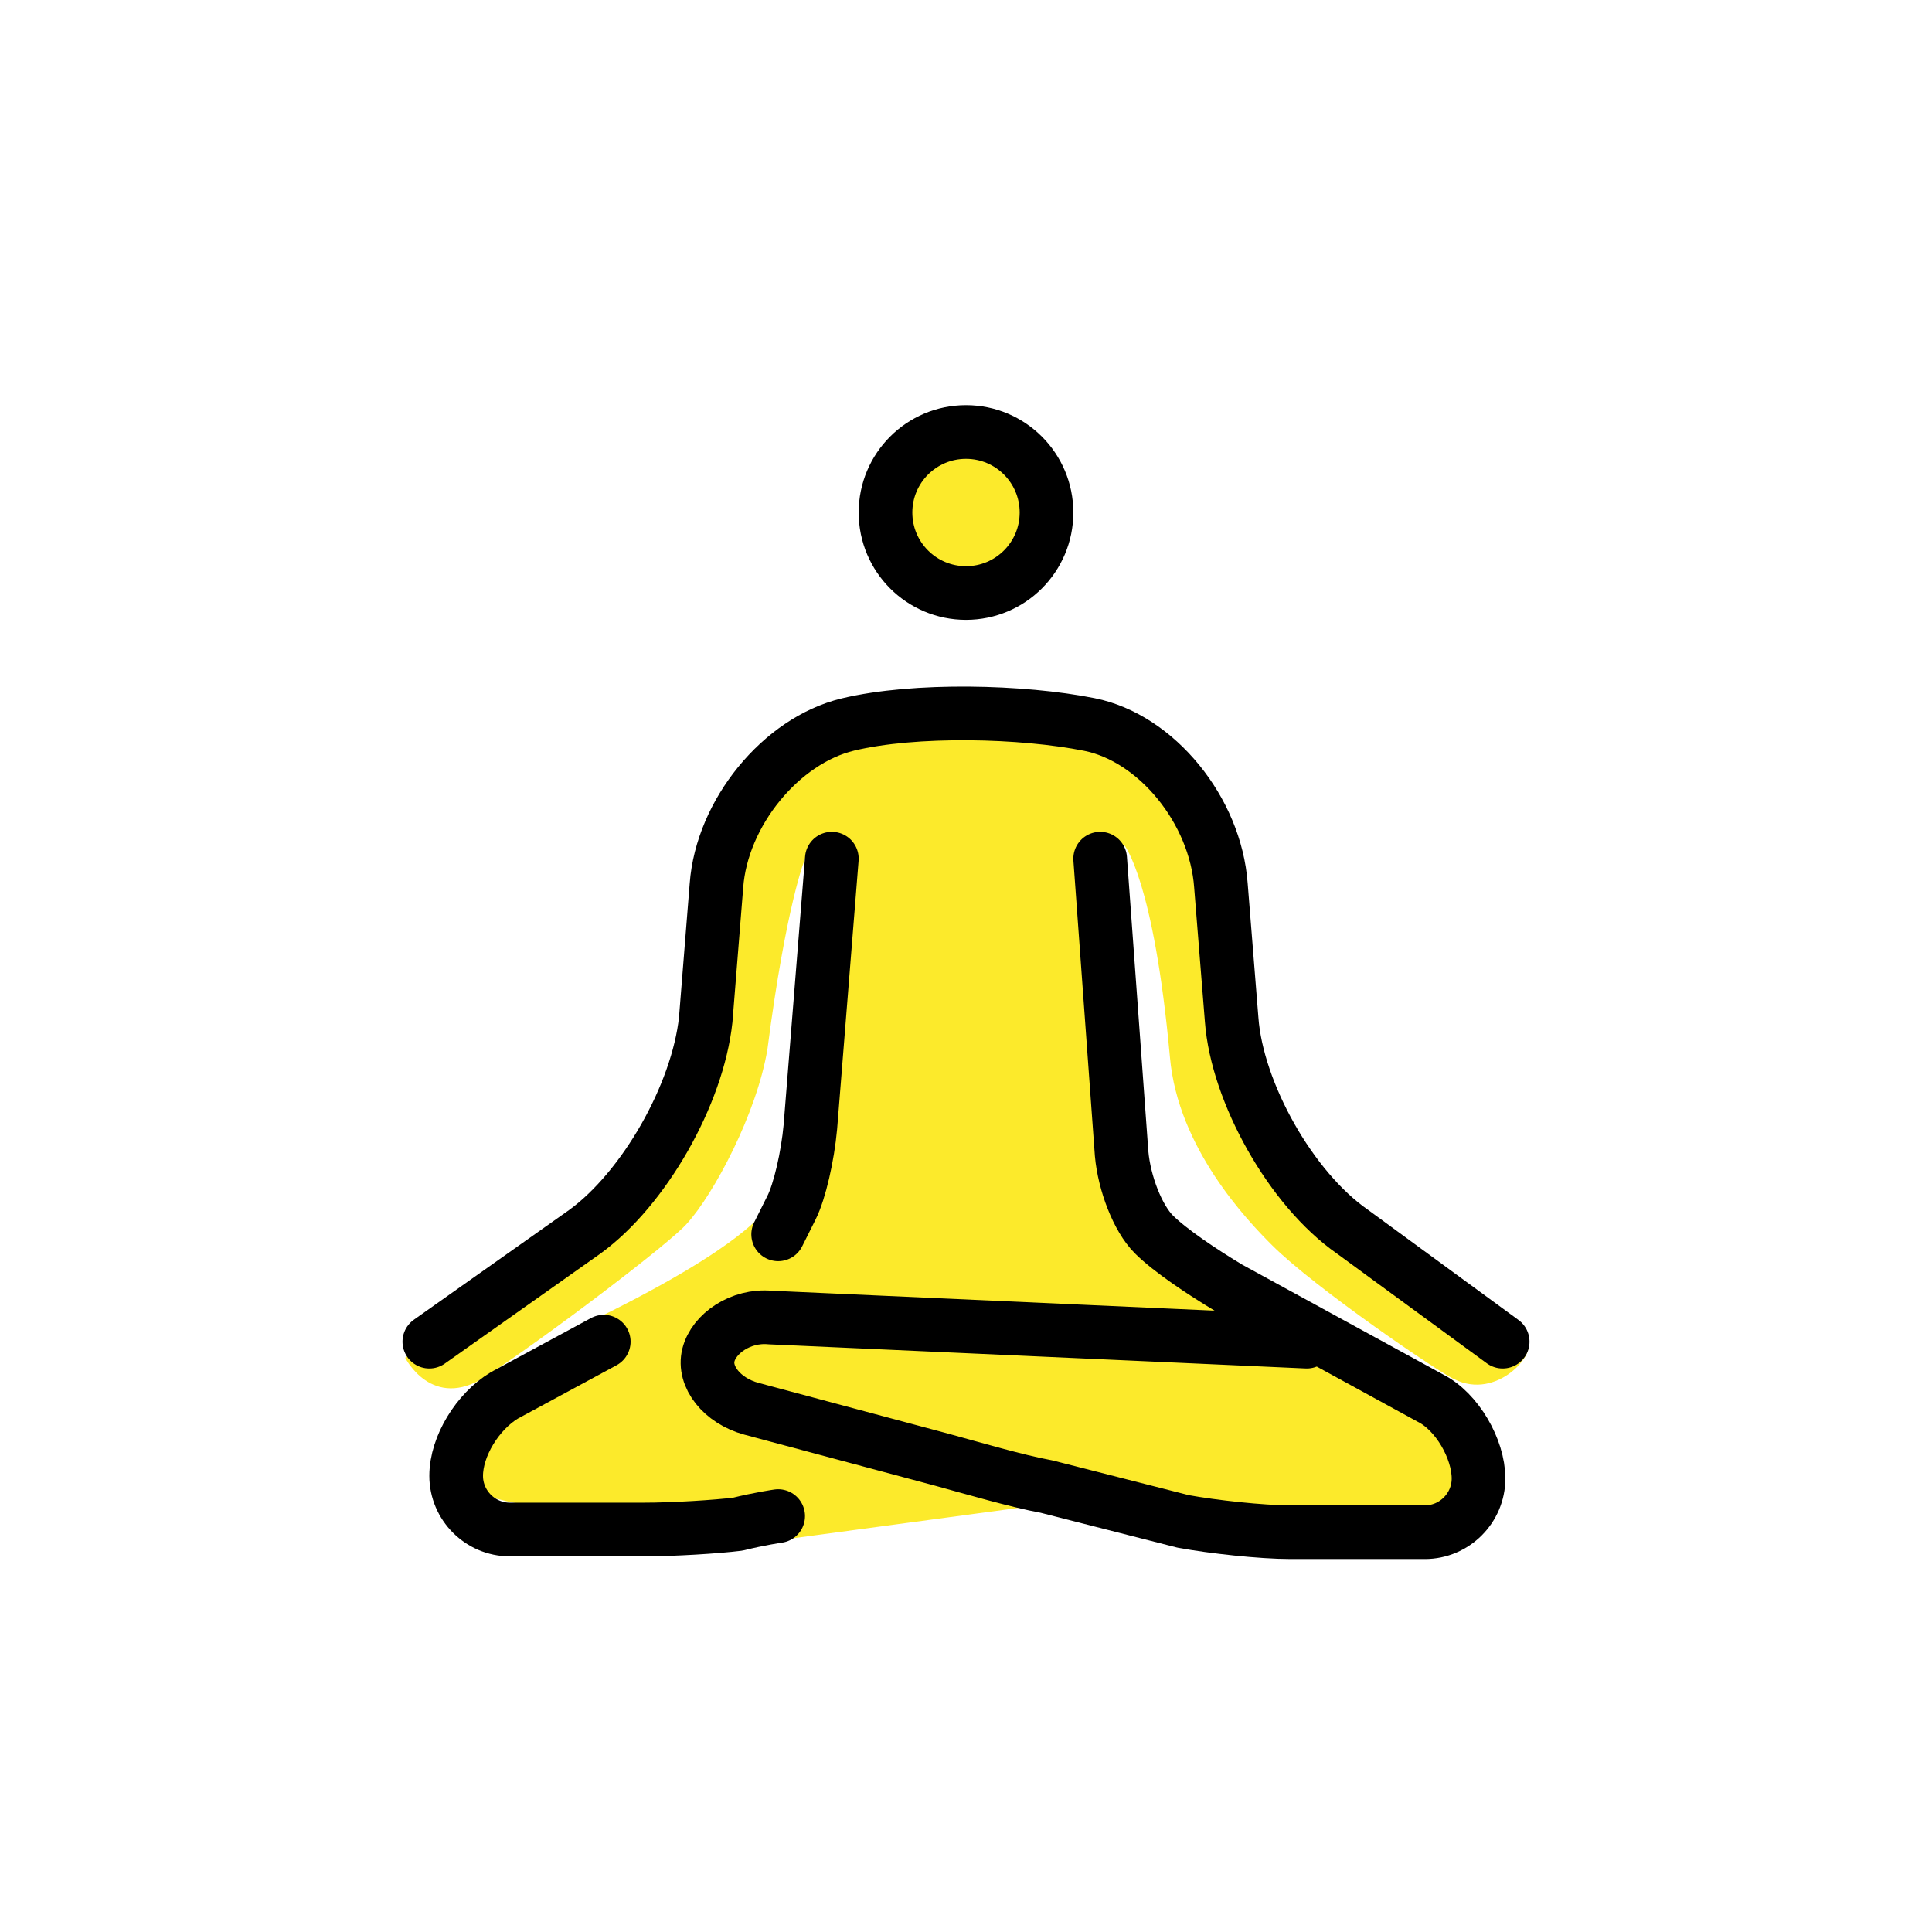 <?xml version="1.0" encoding="utf-8"?>
<!-- Generator: Adobe Illustrator 16.0.4, SVG Export Plug-In . SVG Version: 6.00 Build 0)  -->
<!DOCTYPE svg PUBLIC "-//W3C//DTD SVG 1.1//EN" "http://www.w3.org/Graphics/SVG/1.1/DTD/svg11.dtd">
<svg version="1.1" id="emoji" xmlns="http://www.w3.org/2000/svg" xmlns:xlink="http://www.w3.org/1999/xlink" x="0px" y="0px"
	 width="72px" height="72px" viewBox="0 0 72 72" enable-background="new 0 0 72 72" xml:space="preserve">
<g id="_xD83E__xDDD8__1_">
	<circle fill="#FCEA2B" cx="36" cy="19.1" r="3"/>
	<path fill="#FCEA2B" d="M30,32c0,0,0,10-1,13l-0.5,0.1c0,0-0.7,1.3-6.2,4c-1.8,0.9-5.2,4.7-5.2,6S28.5,57,28.5,57l0.5,0.4L39.4,56
		l8.1,1l4.5,0.4l1.9-0.4l1.1-2.8l-1.7-2.2l-7.8-4.2l-3.2-3.8l-0.4-12.5c0,0,1.1,1.3,1.7,7.9c0.3,3.4,2.9,6.1,3.8,7
		c1.6,1.6,6.3,4.8,6.8,5c1.6,0.8,3.1-1,2.7-1.4s-5.5-3.3-5.5-3.3l-2.2-2.2L46,41.2L45.6,36l-0.8-5.4L40.5,27H36l-5,0.1l-2,1.4
		l-1.7,2.8l-2.3,10.2l-2.4,3.8l-7.5,5.3c0,0,1,2,3,0.7c2.3-1.5,6.9-5,7.5-5.7c1-1.1,2.6-4.1,3-6.5C29.3,33.7,30,32,30,32z"/>
	<circle fill="none" stroke="#000000" stroke-width="2" stroke-miterlimit="10" cx="36" cy="19.1" r="3"/>
	<g>
		<path fill="none" stroke="#000000" stroke-width="2" stroke-linecap="round" stroke-linejoin="round" stroke-miterlimit="10" d="
			M16,50l5.8-4.1c2.2-1.6,4.2-5.1,4.5-7.9l0.4-5c0.2-2.7,2.4-5.4,4.9-6s6.5-0.5,9,0s4.7,3.2,4.9,6l0.4,5c0.2,2.7,2.2,6.3,4.5,7.9
			L56,50"/>
	</g>
	<g>
		<path fill="none" stroke="#000000" stroke-width="2" stroke-linecap="round" stroke-linejoin="round" stroke-miterlimit="10" d="
			M29,46c0,0,0.2-0.4,0.5-1s0.6-1.9,0.7-3L31,32"/>
	</g>
	<g>
		<path fill="none" stroke="#000000" stroke-width="2" stroke-linecap="round" stroke-linejoin="round" stroke-miterlimit="10" d="
			M29,56.5c0,0-0.7,0.1-1.5,0.3C26.7,56.9,25.1,57,24,57h-5c-1.1,0-2-0.9-2-2l0,0c0-1.1,0.8-2.4,1.8-3l3.7-2"/>
	</g>
	<g>
		<path fill="none" stroke="#000000" stroke-width="2" stroke-linecap="round" stroke-linejoin="round" stroke-miterlimit="10" d="
			M41,32l0.8,11c0.1,1.1,0.6,2.4,1.2,3s1.8,1.4,2.8,2l7.5,4.1c1,0.5,1.8,1.9,1.8,3l0,0c0,1.1-0.9,2-2,2h-5c-1.1,0-2.9-0.2-4-0.4
			L39,55.4c-1.1-0.2-2.8-0.7-3.9-1l-7.1-1.9c-1.1-0.3-1.8-1.2-1.6-2s1.2-1.5,2.3-1.4l20,0.9"/>
	</g>
</g>
</svg>
